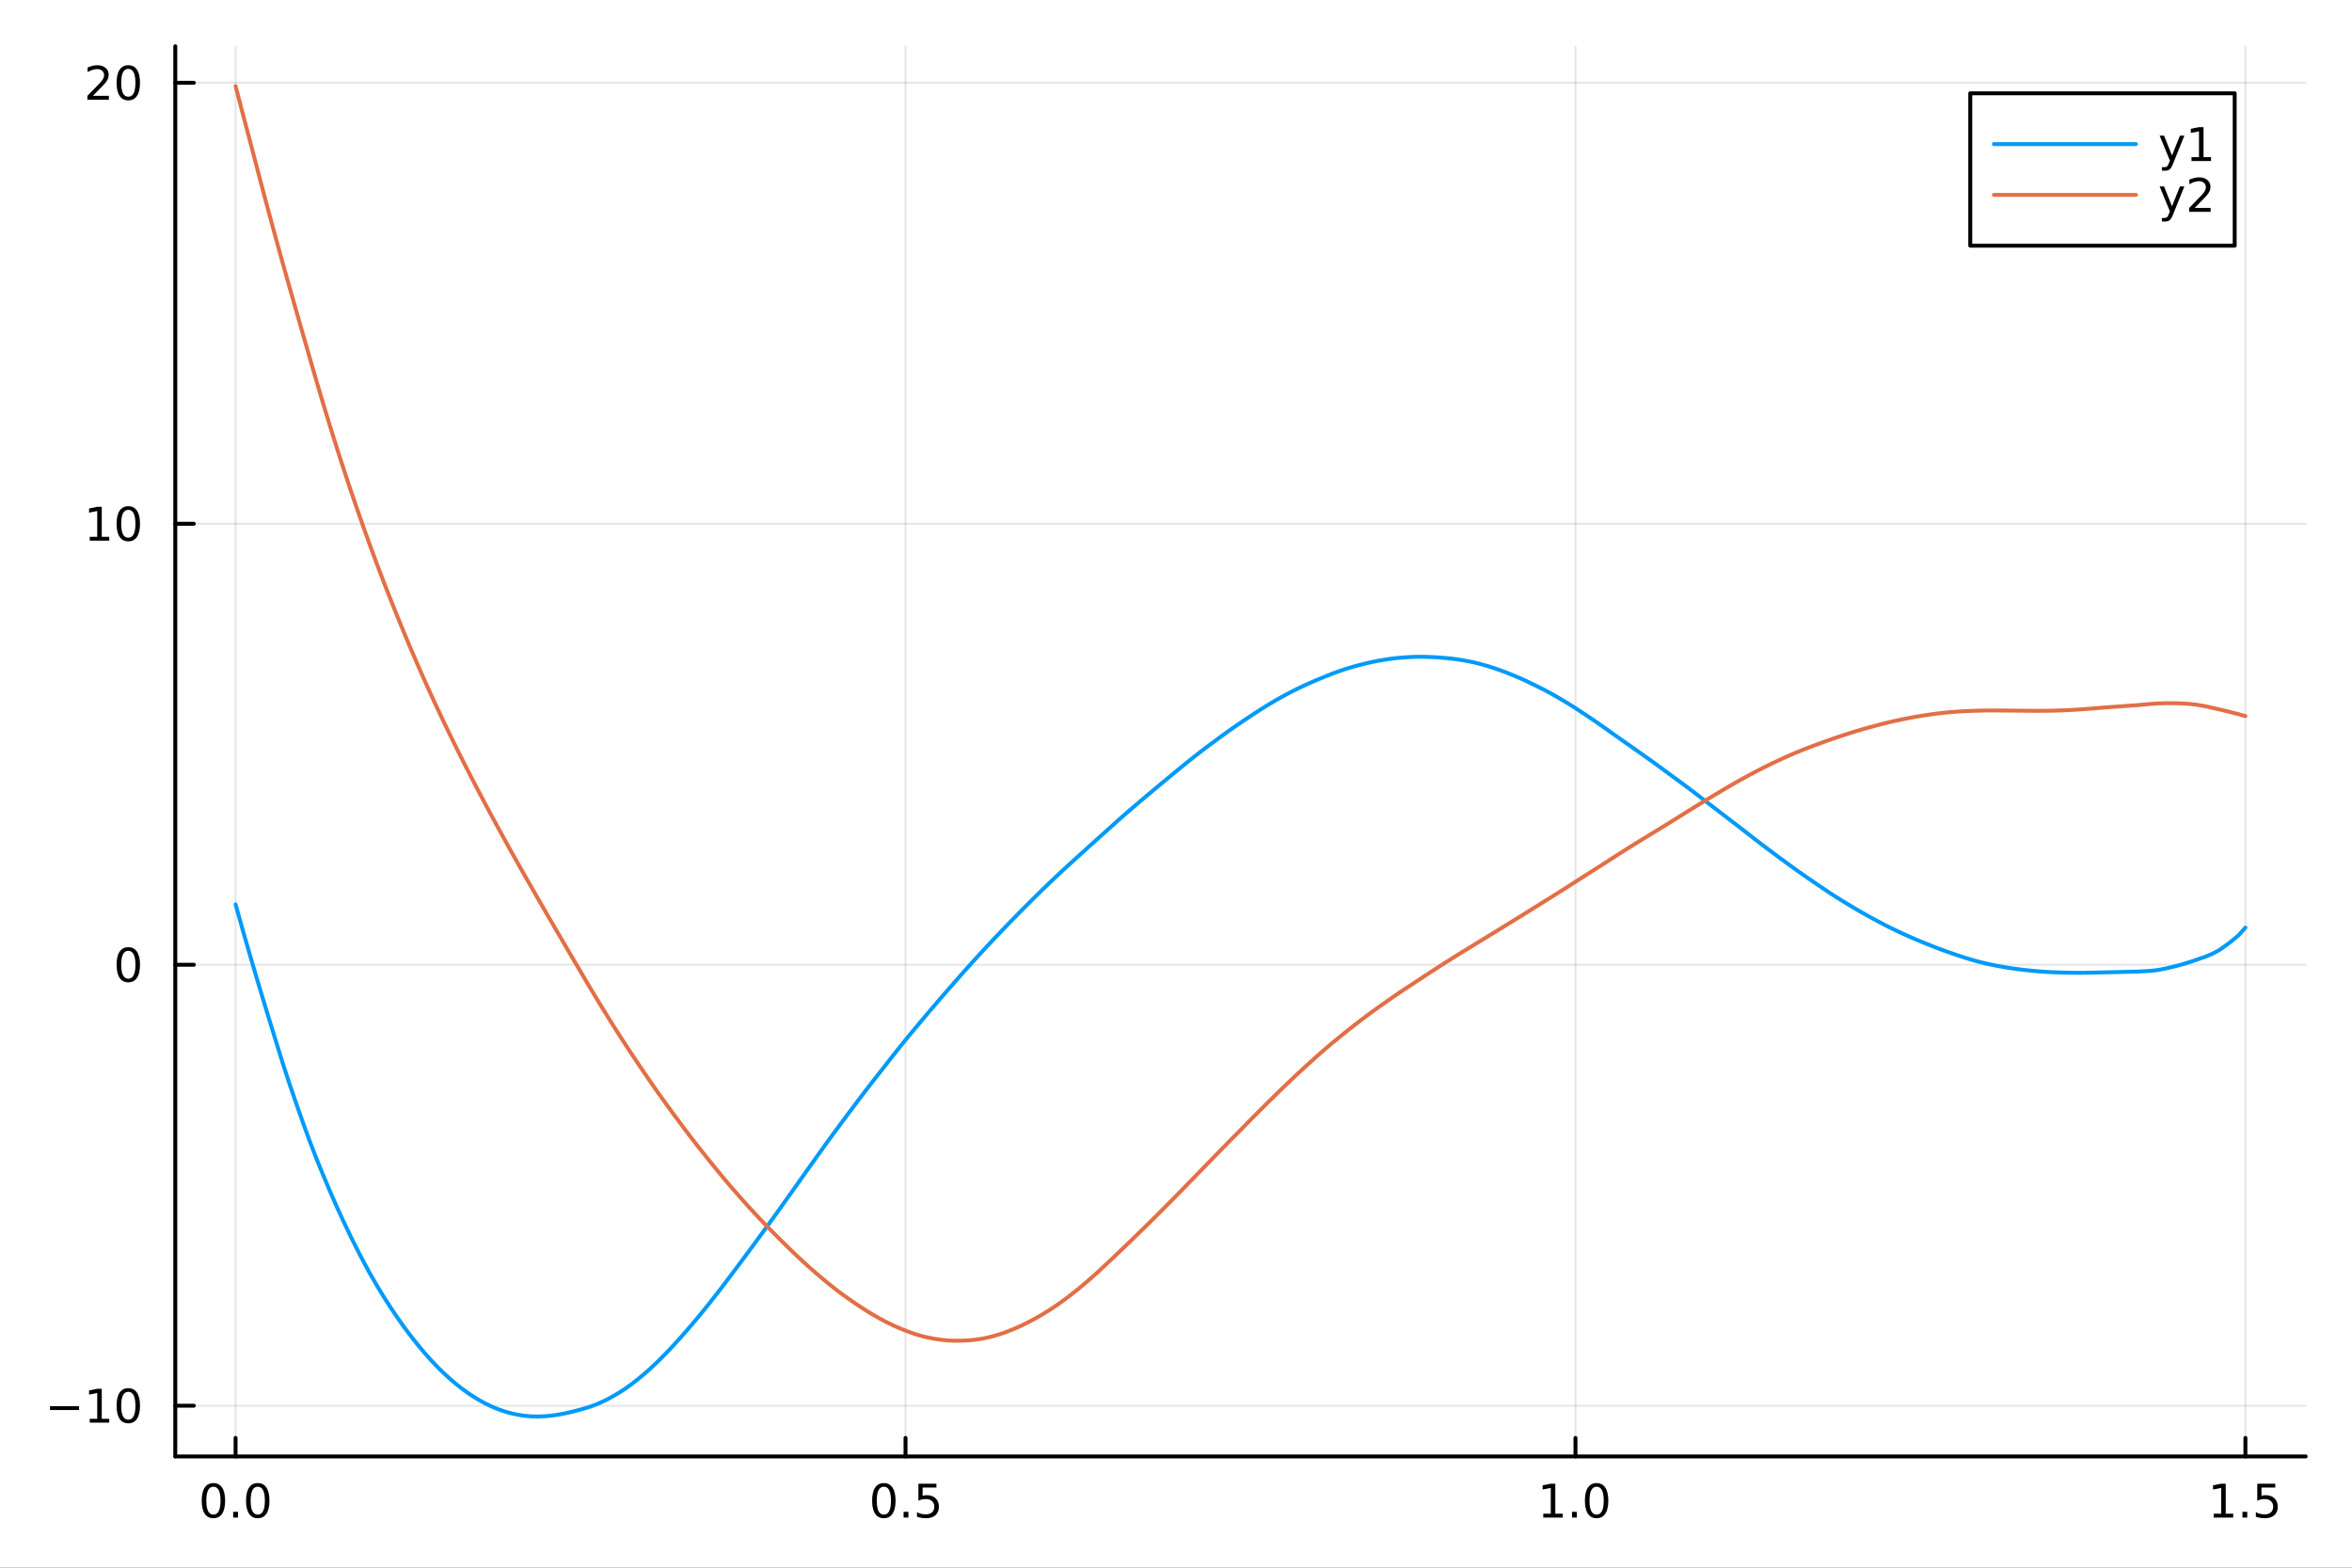 <?xml version="1.0" encoding="utf-8"?>
<svg xmlns="http://www.w3.org/2000/svg" xmlns:xlink="http://www.w3.org/1999/xlink" width="600" height="400" viewBox="0 0 2400 1600">
<rect x="0" y="0" width="2400" height="1600" fill="#333333" stroke="none"/>
<defs>
  <clipPath id="clip480">
    <rect x="0" y="0" width="2400" height="1600"/>
  </clipPath>
</defs>
<path clip-path="url(#clip480)" d="M0 1600 L2400 1600 L2400 0 L0 0  Z" fill="#ffffff" fill-rule="evenodd" fill-opacity="1"/>
<defs>
  <clipPath id="clip481">
    <rect x="480" y="0" width="1681" height="1600"/>
  </clipPath>
</defs>
<path clip-path="url(#clip480)" d="M178.867 1486.45 L2352.76 1486.45 L2352.76 47.244 L178.867 47.244  Z" fill="#ffffff" fill-rule="evenodd" fill-opacity="1"/>
<defs>
  <clipPath id="clip482">
    <rect x="178" y="47" width="2175" height="1440"/>
  </clipPath>
</defs>
<polyline clip-path="url(#clip482)" style="stroke:#000000; stroke-linecap:round; stroke-linejoin:round; stroke-width:2; stroke-opacity:0.1; fill:none" points="240.392,1486.45 240.392,47.244 "/>
<polyline clip-path="url(#clip482)" style="stroke:#000000; stroke-linecap:round; stroke-linejoin:round; stroke-width:2; stroke-opacity:0.1; fill:none" points="924.005,1486.45 924.005,47.244 "/>
<polyline clip-path="url(#clip482)" style="stroke:#000000; stroke-linecap:round; stroke-linejoin:round; stroke-width:2; stroke-opacity:0.1; fill:none" points="1607.62,1486.45 1607.62,47.244 "/>
<polyline clip-path="url(#clip482)" style="stroke:#000000; stroke-linecap:round; stroke-linejoin:round; stroke-width:2; stroke-opacity:0.1; fill:none" points="2291.23,1486.45 2291.23,47.244 "/>
<polyline clip-path="url(#clip482)" style="stroke:#000000; stroke-linecap:round; stroke-linejoin:round; stroke-width:2; stroke-opacity:0.1; fill:none" points="178.867,1434.7 2352.76,1434.7 "/>
<polyline clip-path="url(#clip482)" style="stroke:#000000; stroke-linecap:round; stroke-linejoin:round; stroke-width:2; stroke-opacity:0.1; fill:none" points="178.867,984.626 2352.76,984.626 "/>
<polyline clip-path="url(#clip482)" style="stroke:#000000; stroke-linecap:round; stroke-linejoin:round; stroke-width:2; stroke-opacity:0.1; fill:none" points="178.867,534.551 2352.76,534.551 "/>
<polyline clip-path="url(#clip482)" style="stroke:#000000; stroke-linecap:round; stroke-linejoin:round; stroke-width:2; stroke-opacity:0.1; fill:none" points="178.867,84.475 2352.76,84.475 "/>
<polyline clip-path="url(#clip480)" style="stroke:#000000; stroke-linecap:round; stroke-linejoin:round; stroke-width:4; stroke-opacity:1; fill:none" points="178.867,1486.45 2352.76,1486.45 "/>
<polyline clip-path="url(#clip480)" style="stroke:#000000; stroke-linecap:round; stroke-linejoin:round; stroke-width:4; stroke-opacity:1; fill:none" points="240.392,1486.45 240.392,1467.55 "/>
<polyline clip-path="url(#clip480)" style="stroke:#000000; stroke-linecap:round; stroke-linejoin:round; stroke-width:4; stroke-opacity:1; fill:none" points="924.005,1486.45 924.005,1467.55 "/>
<polyline clip-path="url(#clip480)" style="stroke:#000000; stroke-linecap:round; stroke-linejoin:round; stroke-width:4; stroke-opacity:1; fill:none" points="1607.62,1486.45 1607.62,1467.55 "/>
<polyline clip-path="url(#clip480)" style="stroke:#000000; stroke-linecap:round; stroke-linejoin:round; stroke-width:4; stroke-opacity:1; fill:none" points="2291.23,1486.45 2291.23,1467.55 "/>
<path clip-path="url(#clip480)" d="M217.776 1517.37 Q214.165 1517.37 212.336 1520.93 Q210.531 1524.47 210.531 1531.6 Q210.531 1538.71 212.336 1542.27 Q214.165 1545.82 217.776 1545.82 Q221.41 1545.82 223.216 1542.27 Q225.045 1538.71 225.045 1531.6 Q225.045 1524.47 223.216 1520.93 Q221.41 1517.37 217.776 1517.37 M217.776 1513.66 Q223.586 1513.66 226.642 1518.27 Q229.721 1522.85 229.721 1531.6 Q229.721 1540.33 226.642 1544.94 Q223.586 1549.52 217.776 1549.52 Q211.966 1549.52 208.887 1544.94 Q205.832 1540.33 205.832 1531.6 Q205.832 1522.85 208.887 1518.27 Q211.966 1513.66 217.776 1513.66 Z" fill="#000000" fill-rule="nonzero" fill-opacity="1" /><path clip-path="url(#clip480)" d="M237.938 1542.97 L242.822 1542.97 L242.822 1548.85 L237.938 1548.85 L237.938 1542.97 Z" fill="#000000" fill-rule="nonzero" fill-opacity="1" /><path clip-path="url(#clip480)" d="M263.007 1517.37 Q259.396 1517.37 257.568 1520.93 Q255.762 1524.47 255.762 1531.6 Q255.762 1538.71 257.568 1542.27 Q259.396 1545.82 263.007 1545.82 Q266.642 1545.82 268.447 1542.27 Q270.276 1538.71 270.276 1531.6 Q270.276 1524.47 268.447 1520.93 Q266.642 1517.37 263.007 1517.37 M263.007 1513.66 Q268.818 1513.66 271.873 1518.27 Q274.952 1522.85 274.952 1531.6 Q274.952 1540.33 271.873 1544.94 Q268.818 1549.52 263.007 1549.52 Q257.197 1549.52 254.119 1544.94 Q251.063 1540.33 251.063 1531.6 Q251.063 1522.85 254.119 1518.27 Q257.197 1513.66 263.007 1513.66 Z" fill="#000000" fill-rule="nonzero" fill-opacity="1" /><path clip-path="url(#clip480)" d="M901.887 1517.37 Q898.276 1517.37 896.447 1520.93 Q894.642 1524.47 894.642 1531.6 Q894.642 1538.71 896.447 1542.27 Q898.276 1545.82 901.887 1545.82 Q905.521 1545.82 907.327 1542.27 Q909.155 1538.71 909.155 1531.6 Q909.155 1524.47 907.327 1520.93 Q905.521 1517.37 901.887 1517.37 M901.887 1513.66 Q907.697 1513.66 910.753 1518.27 Q913.831 1522.85 913.831 1531.6 Q913.831 1540.33 910.753 1544.94 Q907.697 1549.52 901.887 1549.52 Q896.077 1549.52 892.998 1544.94 Q889.942 1540.33 889.942 1531.6 Q889.942 1522.85 892.998 1518.27 Q896.077 1513.66 901.887 1513.66 Z" fill="#000000" fill-rule="nonzero" fill-opacity="1" /><path clip-path="url(#clip480)" d="M922.049 1542.97 L926.933 1542.97 L926.933 1548.85 L922.049 1548.85 L922.049 1542.97 Z" fill="#000000" fill-rule="nonzero" fill-opacity="1" /><path clip-path="url(#clip480)" d="M937.164 1514.29 L955.521 1514.29 L955.521 1518.22 L941.447 1518.22 L941.447 1526.7 Q942.465 1526.35 943.484 1526.19 Q944.502 1526 945.521 1526 Q951.308 1526 954.687 1529.17 Q958.067 1532.34 958.067 1537.76 Q958.067 1543.34 954.595 1546.44 Q951.123 1549.52 944.803 1549.52 Q942.627 1549.52 940.359 1549.15 Q938.114 1548.78 935.706 1548.04 L935.706 1543.34 Q937.789 1544.47 940.012 1545.03 Q942.234 1545.58 944.711 1545.58 Q948.715 1545.58 951.053 1543.48 Q953.391 1541.37 953.391 1537.76 Q953.391 1534.15 951.053 1532.04 Q948.715 1529.94 944.711 1529.94 Q942.836 1529.94 940.961 1530.35 Q939.109 1530.77 937.164 1531.65 L937.164 1514.29 Z" fill="#000000" fill-rule="nonzero" fill-opacity="1" /><path clip-path="url(#clip480)" d="M1574.77 1544.91 L1582.41 1544.91 L1582.41 1518.55 L1574.1 1520.21 L1574.1 1515.95 L1582.36 1514.29 L1587.04 1514.29 L1587.04 1544.91 L1594.68 1544.91 L1594.68 1548.85 L1574.77 1548.85 L1574.77 1544.91 Z" fill="#000000" fill-rule="nonzero" fill-opacity="1" /><path clip-path="url(#clip480)" d="M1604.12 1542.97 L1609.01 1542.97 L1609.01 1548.85 L1604.12 1548.85 L1604.12 1542.97 Z" fill="#000000" fill-rule="nonzero" fill-opacity="1" /><path clip-path="url(#clip480)" d="M1629.19 1517.37 Q1625.58 1517.37 1623.75 1520.93 Q1621.95 1524.47 1621.95 1531.6 Q1621.95 1538.71 1623.75 1542.27 Q1625.58 1545.82 1629.19 1545.82 Q1632.83 1545.82 1634.63 1542.27 Q1636.46 1538.71 1636.46 1531.6 Q1636.46 1524.47 1634.63 1520.93 Q1632.83 1517.37 1629.19 1517.37 M1629.19 1513.66 Q1635 1513.66 1638.06 1518.27 Q1641.14 1522.85 1641.14 1531.6 Q1641.14 1540.33 1638.06 1544.94 Q1635 1549.52 1629.19 1549.52 Q1623.38 1549.52 1620.3 1544.94 Q1617.25 1540.33 1617.25 1531.6 Q1617.25 1522.85 1620.3 1518.27 Q1623.38 1513.66 1629.19 1513.66 Z" fill="#000000" fill-rule="nonzero" fill-opacity="1" /><path clip-path="url(#clip480)" d="M2258.88 1544.91 L2266.52 1544.91 L2266.52 1518.55 L2258.21 1520.21 L2258.21 1515.95 L2266.47 1514.29 L2271.15 1514.29 L2271.15 1544.91 L2278.79 1544.91 L2278.79 1548.85 L2258.88 1548.85 L2258.88 1544.91 Z" fill="#000000" fill-rule="nonzero" fill-opacity="1" /><path clip-path="url(#clip480)" d="M2288.23 1542.97 L2293.12 1542.97 L2293.12 1548.85 L2288.23 1548.85 L2288.23 1542.97 Z" fill="#000000" fill-rule="nonzero" fill-opacity="1" /><path clip-path="url(#clip480)" d="M2303.35 1514.29 L2321.71 1514.29 L2321.71 1518.22 L2307.63 1518.22 L2307.63 1526.7 Q2308.65 1526.35 2309.67 1526.19 Q2310.69 1526 2311.71 1526 Q2317.49 1526 2320.87 1529.17 Q2324.25 1532.34 2324.25 1537.76 Q2324.25 1543.34 2320.78 1546.44 Q2317.31 1549.52 2310.99 1549.52 Q2308.81 1549.52 2306.54 1549.15 Q2304.3 1548.78 2301.89 1548.04 L2301.89 1543.34 Q2303.97 1544.47 2306.2 1545.03 Q2308.42 1545.58 2310.89 1545.58 Q2314.9 1545.58 2317.24 1543.48 Q2319.58 1541.37 2319.58 1537.76 Q2319.58 1534.15 2317.24 1532.04 Q2314.9 1529.94 2310.89 1529.94 Q2309.02 1529.94 2307.15 1530.35 Q2305.29 1530.77 2303.35 1531.65 L2303.35 1514.29 Z" fill="#000000" fill-rule="nonzero" fill-opacity="1" /><polyline clip-path="url(#clip480)" style="stroke:#000000; stroke-linecap:round; stroke-linejoin:round; stroke-width:4; stroke-opacity:1; fill:none" points="178.867,1486.45 178.867,47.244 "/>
<polyline clip-path="url(#clip480)" style="stroke:#000000; stroke-linecap:round; stroke-linejoin:round; stroke-width:4; stroke-opacity:1; fill:none" points="178.867,1434.7 197.764,1434.7 "/>
<polyline clip-path="url(#clip480)" style="stroke:#000000; stroke-linecap:round; stroke-linejoin:round; stroke-width:4; stroke-opacity:1; fill:none" points="178.867,984.626 197.764,984.626 "/>
<polyline clip-path="url(#clip480)" style="stroke:#000000; stroke-linecap:round; stroke-linejoin:round; stroke-width:4; stroke-opacity:1; fill:none" points="178.867,534.551 197.764,534.551 "/>
<polyline clip-path="url(#clip480)" style="stroke:#000000; stroke-linecap:round; stroke-linejoin:round; stroke-width:4; stroke-opacity:1; fill:none" points="178.867,84.475 197.764,84.475 "/>
<path clip-path="url(#clip480)" d="M50.992 1435.15 L80.668 1435.15 L80.668 1439.09 L50.992 1439.09 L50.992 1435.15 Z" fill="#000000" fill-rule="nonzero" fill-opacity="1" /><path clip-path="url(#clip480)" d="M91.571 1448.05 L99.21 1448.05 L99.21 1421.68 L90.899 1423.35 L90.899 1419.09 L99.163 1417.42 L103.839 1417.42 L103.839 1448.05 L111.478 1448.05 L111.478 1451.98 L91.571 1451.98 L91.571 1448.05 Z" fill="#000000" fill-rule="nonzero" fill-opacity="1" /><path clip-path="url(#clip480)" d="M130.922 1420.5 Q127.311 1420.5 125.482 1424.07 Q123.677 1427.61 123.677 1434.74 Q123.677 1441.84 125.482 1445.41 Q127.311 1448.95 130.922 1448.95 Q134.556 1448.95 136.362 1445.41 Q138.191 1441.84 138.191 1434.74 Q138.191 1427.61 136.362 1424.07 Q134.556 1420.5 130.922 1420.5 M130.922 1416.8 Q136.732 1416.8 139.788 1421.4 Q142.867 1425.99 142.867 1434.74 Q142.867 1443.46 139.788 1448.07 Q136.732 1452.65 130.922 1452.65 Q125.112 1452.65 122.033 1448.07 Q118.978 1443.46 118.978 1434.74 Q118.978 1425.99 122.033 1421.4 Q125.112 1416.8 130.922 1416.8 Z" fill="#000000" fill-rule="nonzero" fill-opacity="1" /><path clip-path="url(#clip480)" d="M130.922 970.425 Q127.311 970.425 125.482 973.99 Q123.677 977.531 123.677 984.661 Q123.677 991.767 125.482 995.332 Q127.311 998.874 130.922 998.874 Q134.556 998.874 136.362 995.332 Q138.191 991.767 138.191 984.661 Q138.191 977.531 136.362 973.99 Q134.556 970.425 130.922 970.425 M130.922 966.721 Q136.732 966.721 139.788 971.328 Q142.867 975.911 142.867 984.661 Q142.867 993.388 139.788 997.994 Q136.732 1002.58 130.922 1002.58 Q125.112 1002.58 122.033 997.994 Q118.978 993.388 118.978 984.661 Q118.978 975.911 122.033 971.328 Q125.112 966.721 130.922 966.721 Z" fill="#000000" fill-rule="nonzero" fill-opacity="1" /><path clip-path="url(#clip480)" d="M91.571 547.895 L99.21 547.895 L99.21 521.53 L90.899 523.196 L90.899 518.937 L99.163 517.271 L103.839 517.271 L103.839 547.895 L111.478 547.895 L111.478 551.831 L91.571 551.831 L91.571 547.895 Z" fill="#000000" fill-rule="nonzero" fill-opacity="1" /><path clip-path="url(#clip480)" d="M130.922 520.349 Q127.311 520.349 125.482 523.914 Q123.677 527.456 123.677 534.585 Q123.677 541.692 125.482 545.256 Q127.311 548.798 130.922 548.798 Q134.556 548.798 136.362 545.256 Q138.191 541.692 138.191 534.585 Q138.191 527.456 136.362 523.914 Q134.556 520.349 130.922 520.349 M130.922 516.646 Q136.732 516.646 139.788 521.252 Q142.867 525.835 142.867 534.585 Q142.867 543.312 139.788 547.919 Q136.732 552.502 130.922 552.502 Q125.112 552.502 122.033 547.919 Q118.978 543.312 118.978 534.585 Q118.978 525.835 122.033 521.252 Q125.112 516.646 130.922 516.646 Z" fill="#000000" fill-rule="nonzero" fill-opacity="1" /><path clip-path="url(#clip480)" d="M94.788 97.82 L111.108 97.82 L111.108 101.755 L89.163 101.755 L89.163 97.82 Q91.825 95.065 96.409 90.436 Q101.015 85.783 102.196 84.44 Q104.441 81.917 105.321 80.181 Q106.223 78.422 106.223 76.732 Q106.223 73.977 104.279 72.241 Q102.358 70.505 99.256 70.505 Q97.057 70.505 94.603 71.269 Q92.172 72.033 89.395 73.584 L89.395 68.862 Q92.219 67.727 94.672 67.149 Q97.126 66.57 99.163 66.57 Q104.534 66.57 107.728 69.255 Q110.922 71.94 110.922 76.431 Q110.922 78.561 110.112 80.482 Q109.325 82.38 107.219 84.972 Q106.64 85.644 103.538 88.861 Q100.436 92.056 94.788 97.82 Z" fill="#000000" fill-rule="nonzero" fill-opacity="1" /><path clip-path="url(#clip480)" d="M130.922 70.273 Q127.311 70.273 125.482 73.838 Q123.677 77.38 123.677 84.51 Q123.677 91.616 125.482 95.181 Q127.311 98.722 130.922 98.722 Q134.556 98.722 136.362 95.181 Q138.191 91.616 138.191 84.51 Q138.191 77.38 136.362 73.838 Q134.556 70.273 130.922 70.273 M130.922 66.57 Q136.732 66.57 139.788 71.176 Q142.867 75.76 142.867 84.51 Q142.867 93.236 139.788 97.843 Q136.732 102.426 130.922 102.426 Q125.112 102.426 122.033 97.843 Q118.978 93.236 118.978 84.51 Q118.978 75.76 122.033 71.176 Q125.112 66.57 130.922 66.57 Z" fill="#000000" fill-rule="nonzero" fill-opacity="1" /><polyline clip-path="url(#clip482)" style="stroke:#009af9; stroke-linecap:round; stroke-linejoin:round; stroke-width:4; stroke-opacity:1; fill:none" points="240.392,923.035 247.251,947.666 254.11,971.593 260.969,994.919 267.828,1017.91 274.687,1040.4 281.546,1062.7 288.405,1084.8 295.264,1105.82 302.123,1125.85 308.982,1145.37 315.841,1164.19 322.7,1181.99 329.559,1198.87 336.418,1215.09 343.277,1230.8 350.136,1245.86 356.995,1260.23 363.854,1274.04 370.713,1287.26 377.572,1299.86 384.431,1311.79 391.29,1323.08 398.149,1333.81 405.008,1344.05 411.867,1353.76 418.726,1362.95 425.585,1371.66 432.444,1379.91 439.303,1387.66 446.162,1394.9 453.021,1401.64 459.88,1407.88 466.739,1413.64 473.598,1418.92 480.457,1423.71 487.316,1428.02 494.175,1431.86 501.034,1435.22 507.893,1438.09 514.752,1440.51 521.611,1442.45 528.47,1443.95 535.328,1444.98 542.188,1445.57 549.046,1445.72 555.905,1445.44 562.764,1444.8 569.623,1443.82 576.482,1442.51 583.341,1440.95 590.2,1439.21 597.059,1437.31 603.918,1435.1 610.777,1432.4 617.636,1429.26 624.495,1425.65 631.354,1421.61 638.213,1417.16 645.072,1412.23 651.931,1406.84 658.79,1401.06 665.649,1394.88 672.508,1388.33 679.367,1381.41 686.226,1374.15 693.085,1366.62 699.944,1358.9 706.803,1350.93 713.662,1342.73 720.521,1334.31 727.38,1325.68 734.239,1316.85 741.098,1307.85 747.957,1298.74 754.816,1289.61 761.675,1280.39 768.534,1271.09 775.393,1261.75 782.252,1252.39 789.111,1242.9 795.97,1233.33 802.829,1223.71 809.688,1214.05 816.547,1204.36 823.406,1194.69 830.265,1185.05 837.124,1175.4 843.983,1165.87 850.842,1156.52 857.701,1147.23 864.56,1137.96 871.419,1128.79 878.278,1119.72 885.137,1110.74 891.996,1101.9 898.855,1093.14 905.714,1084.38 912.573,1075.64 919.432,1067.03 926.291,1058.6 933.15,1050.31 940.009,1042.12 946.868,1034 953.727,1025.94 960.586,1017.96 967.445,1010.07 974.304,1002.22 981.163,994.442 988.022,986.742 994.881,979.16 1001.74,971.67 1008.6,964.296 1015.46,957.016 1022.32,949.78 1029.18,942.67 1036.04,935.651 1042.89,928.697 1049.75,921.801 1056.61,914.957 1063.47,908.245 1070.33,901.631 1077.19,895.093 1084.05,888.686 1090.91,882.386 1097.77,876.155 1104.62,869.966 1111.48,863.773 1118.34,857.595 1125.2,851.439 1132.06,845.296 1138.92,839.117 1145.78,832.987 1152.64,827.024 1159.5,821.187 1166.36,815.351 1173.21,809.571 1180.07,803.854 1186.93,798.144 1193.79,792.463 1200.65,786.807 1207.51,781.195 1214.37,775.662 1221.23,770.239 1228.09,764.953 1234.95,759.792 1241.8,754.739 1248.66,749.735 1255.52,744.804 1262.38,740.021 1269.24,735.352 1276.1,730.793 1282.96,726.295 1289.82,721.915 1296.68,717.72 1303.54,713.719 1310.39,709.911 1317.25,706.291 1324.11,702.848 1330.97,699.581 1337.83,696.491 1344.69,693.569 1351.55,690.749 1358.41,687.998 1365.27,685.415 1372.13,683.084 1378.98,680.962 1385.84,679.039 1392.7,677.312 1399.56,675.74 1406.42,674.374 1413.28,673.196 1420.14,672.201 1427,671.439 1433.86,670.877 1440.72,670.487 1447.57,670.312 1454.43,670.381 1461.29,670.62 1468.15,671.007 1475.01,671.56 1481.87,672.269 1488.73,673.2 1495.59,674.362 1502.45,675.728 1509.31,677.358 1516.16,679.244 1523.02,681.375 1529.88,683.731 1536.74,686.28 1543.6,689.006 1550.46,691.882 1557.32,695.012 1564.18,698.336 1571.04,701.703 1577.9,705.193 1584.75,708.932 1591.61,712.89 1598.47,716.987 1605.33,721.257 1612.19,725.724 1619.05,730.279 1625.91,734.865 1632.77,739.578 1639.63,744.454 1646.49,749.329 1653.34,754.143 1660.2,758.948 1667.06,763.773 1673.92,768.648 1680.78,773.49 1687.64,778.368 1694.5,783.386 1701.36,788.45 1708.22,793.513 1715.08,798.535 1721.93,803.603 1728.79,808.805 1735.65,814.074 1742.51,819.336 1749.37,824.581 1756.23,829.845 1763.09,835.11 1769.95,840.341 1776.81,845.642 1783.67,850.998 1790.52,856.318 1797.38,861.577 1804.24,866.756 1811.1,871.883 1817.96,876.965 1824.82,881.985 1831.68,886.941 1838.54,891.81 1845.4,896.578 1852.26,901.273 1859.11,905.917 1865.97,910.517 1872.83,914.991 1879.69,919.28 1886.55,923.458 1893.41,927.575 1900.27,931.542 1907.13,935.377 1913.99,939.116 1920.85,942.748 1927.7,946.262 1934.56,949.598 1941.42,952.8 1948.28,955.904 1955.14,958.881 1962,961.724 1968.86,964.501 1975.72,967.202 1982.58,969.769 1989.44,972.219 1996.29,974.575 2003.15,976.839 2010.01,978.981 2016.87,980.947 2023.73,982.72 2030.59,984.284 2037.45,985.667 2044.31,986.918 2051.17,988.039 2058.02,989.01 2064.88,989.858 2071.74,990.6 2078.6,991.234 2085.46,991.746 2092.32,992.145 2099.18,992.44 2106.04,992.65 2112.9,992.805 2119.76,992.869 2126.61,992.84 2133.47,992.744 2140.33,992.577 2147.19,992.39 2154.05,992.258 2160.91,992.096 2167.77,991.914 2174.63,991.748 2181.49,991.56 2188.35,991.239 2195.2,990.79 2202.06,989.979 2208.92,988.647 2215.78,987.104 2222.64,985.369 2229.5,983.422 2236.36,981.28 2243.22,978.906 2250.08,976.517 2256.94,973.726 2263.79,970.138 2270.65,965.411 2277.51,960.211 2284.37,954.454 2291.23,946.721 "/>
<polyline clip-path="url(#clip482)" style="stroke:#e26f46; stroke-linecap:round; stroke-linejoin:round; stroke-width:4; stroke-opacity:1; fill:none" points="240.392,87.976 247.251,114.247 254.11,140.21 260.969,166.376 267.828,192.587 274.687,218.219 281.546,243.48 288.405,268.22 295.264,292.604 302.123,316.665 308.982,340.553 315.841,364.472 322.7,388.099 329.559,411.286 336.418,433.853 343.277,455.748 350.136,477.115 356.995,497.835 363.854,517.944 370.713,537.548 377.572,556.647 384.431,575.249 391.29,593.303 398.149,610.862 405.008,627.976 411.867,644.713 418.726,661.096 425.585,677.082 432.444,692.667 439.303,707.865 446.162,722.705 453.021,737.208 459.88,751.4 466.739,765.322 473.598,778.99 480.457,792.421 487.316,805.637 494.175,818.648 501.034,831.465 507.893,844.111 514.752,856.622 521.611,869.005 528.47,881.244 535.328,893.336 542.188,905.343 549.046,917.31 555.905,929.203 562.764,940.995 569.623,952.745 576.482,964.508 583.341,976.241 590.2,987.906 597.059,999.551 603.918,1011.11 610.777,1022.46 617.636,1033.64 624.495,1044.69 631.354,1055.51 638.213,1066.1 645.072,1076.52 651.931,1086.78 658.79,1096.89 665.649,1106.91 672.508,1116.68 679.367,1126.23 686.226,1135.64 693.085,1144.93 699.944,1154.09 706.803,1163.08 713.662,1171.87 720.521,1180.45 727.38,1188.98 734.239,1197.43 741.098,1205.64 747.957,1213.62 754.816,1221.48 761.675,1229.18 768.534,1236.66 775.393,1243.99 782.252,1251.13 789.111,1258.14 795.97,1265.02 802.829,1271.78 809.688,1278.42 816.547,1284.9 823.406,1291.21 830.265,1297.29 837.124,1303.17 843.983,1308.88 850.842,1314.4 857.701,1319.64 864.56,1324.6 871.419,1329.36 878.278,1333.98 885.137,1338.38 891.996,1342.49 898.855,1346.36 905.714,1349.95 912.573,1353.24 919.432,1356.2 926.291,1358.92 933.15,1361.37 940.009,1363.43 946.868,1365.11 953.727,1366.44 960.586,1367.42 967.445,1368.08 974.304,1368.36 981.163,1368.33 988.022,1368 994.881,1367.36 1001.74,1366.36 1008.6,1364.95 1015.46,1363.16 1022.32,1361.03 1029.18,1358.52 1036.04,1355.72 1042.89,1352.64 1049.75,1349.25 1056.61,1345.55 1063.47,1341.61 1070.33,1337.41 1077.19,1332.89 1084.05,1328.05 1090.91,1322.93 1097.77,1317.55 1104.62,1311.92 1111.48,1306.05 1118.34,1299.98 1125.2,1293.67 1132.06,1287.2 1138.92,1280.72 1145.78,1274.22 1152.64,1267.62 1159.5,1260.93 1166.36,1254.25 1173.21,1247.56 1180.07,1240.77 1186.93,1233.87 1193.79,1226.96 1200.65,1220.02 1207.51,1212.99 1214.37,1205.93 1221.23,1198.9 1228.09,1191.87 1234.95,1184.79 1241.8,1177.71 1248.66,1170.69 1255.52,1163.75 1262.38,1156.82 1269.24,1149.85 1276.1,1142.86 1282.96,1135.95 1289.82,1129.11 1296.68,1122.32 1303.54,1115.57 1310.39,1108.93 1317.25,1102.38 1324.11,1095.91 1330.97,1089.58 1337.83,1083.36 1344.69,1077.21 1351.55,1071.21 1358.41,1065.38 1365.27,1059.73 1372.13,1054.17 1378.98,1048.73 1385.84,1043.38 1392.7,1038.15 1399.56,1033.08 1406.42,1028.14 1413.28,1023.28 1420.14,1018.47 1427,1013.76 1433.86,1009.19 1440.72,1004.7 1447.57,1000.18 1454.43,995.673 1461.29,991.204 1468.15,986.76 1475.01,982.348 1481.87,978.015 1488.73,973.753 1495.59,969.532 1502.45,965.331 1509.31,961.13 1516.16,956.939 1523.02,952.762 1529.88,948.567 1536.74,944.334 1543.6,940.064 1550.46,935.824 1557.32,931.582 1564.18,927.316 1571.04,923.019 1577.9,918.729 1584.75,914.477 1591.61,910.162 1598.47,905.811 1605.33,901.409 1612.19,897.032 1619.05,892.663 1625.91,888.281 1632.77,883.915 1639.63,879.524 1646.49,875.109 1653.34,870.708 1660.2,866.383 1667.06,862.079 1673.92,857.819 1680.78,853.648 1687.64,849.498 1694.5,845.295 1701.36,841.066 1708.22,836.811 1715.08,832.523 1721.93,828.239 1728.79,823.973 1735.65,819.792 1742.51,815.605 1749.37,811.46 1756.23,807.389 1763.09,803.331 1769.95,799.347 1776.81,795.493 1783.67,791.737 1790.52,788.065 1797.38,784.533 1804.24,781.112 1811.1,777.79 1817.96,774.576 1824.82,771.476 1831.68,768.541 1838.54,765.72 1845.4,763.018 1852.26,760.451 1859.11,757.94 1865.97,755.469 1872.83,753.083 1879.69,750.801 1886.55,748.559 1893.41,746.392 1900.27,744.363 1907.13,742.448 1913.99,740.593 1920.85,738.778 1927.7,737.094 1934.56,735.571 1941.42,734.116 1948.28,732.744 1955.14,731.495 1962,730.353 1968.86,729.309 1975.72,728.368 1982.58,727.541 1989.44,726.865 1996.29,726.334 2003.15,725.931 2010.01,725.621 2016.87,725.373 2023.73,725.203 2030.59,725.127 2037.45,725.122 2044.31,725.171 2051.17,725.241 2058.02,725.319 2064.88,725.4 2071.74,725.454 2078.6,725.474 2085.46,725.451 2092.32,725.367 2099.18,725.199 2106.04,724.955 2112.9,724.622 2119.76,724.22 2126.61,723.764 2133.47,723.251 2140.33,722.659 2147.19,722.071 2154.05,721.58 2160.91,721.133 2167.77,720.62 2174.63,720.154 2181.49,719.66 2188.35,719.001 2195.2,718.382 2202.06,717.95 2208.92,717.73 2215.78,717.697 2222.64,717.792 2229.5,718.088 2236.36,718.667 2243.22,719.524 2250.08,720.784 2256.94,722.306 2263.79,723.859 2270.65,725.467 2277.51,727.204 2284.37,728.914 2291.23,730.859 "/>
<path clip-path="url(#clip480)" d="M2010.47 250.738 L2280.29 250.738 L2280.29 95.218 L2010.47 95.218  Z" fill="#ffffff" fill-rule="evenodd" fill-opacity="1"/>
<polyline clip-path="url(#clip480)" style="stroke:#000000; stroke-linecap:round; stroke-linejoin:round; stroke-width:4; stroke-opacity:1; fill:none" points="2010.47,250.738 2280.29,250.738 2280.29,95.218 2010.47,95.218 2010.47,250.738 "/>
<polyline clip-path="url(#clip480)" style="stroke:#009af9; stroke-linecap:round; stroke-linejoin:round; stroke-width:4; stroke-opacity:1; fill:none" points="2034.63,147.058 2179.55,147.058 "/>
<path clip-path="url(#clip480)" d="M2217.55 166.745 Q2215.75 171.375 2214.03 172.787 Q2212.32 174.199 2209.45 174.199 L2206.05 174.199 L2206.05 170.634 L2208.55 170.634 Q2210.31 170.634 2211.28 169.8 Q2212.25 168.967 2213.43 165.865 L2214.19 163.921 L2203.71 138.412 L2208.22 138.412 L2216.32 158.689 L2224.43 138.412 L2228.94 138.412 L2217.55 166.745 Z" fill="#000000" fill-rule="nonzero" fill-opacity="1" /><path clip-path="url(#clip480)" d="M2236.23 160.402 L2243.87 160.402 L2243.87 134.037 L2235.56 135.703 L2235.56 131.444 L2243.82 129.778 L2248.5 129.778 L2248.5 160.402 L2256.14 160.402 L2256.14 164.338 L2236.23 164.338 L2236.23 160.402 Z" fill="#000000" fill-rule="nonzero" fill-opacity="1" /><polyline clip-path="url(#clip480)" style="stroke:#e26f46; stroke-linecap:round; stroke-linejoin:round; stroke-width:4; stroke-opacity:1; fill:none" points="2034.63,198.898 2179.55,198.898 "/>
<path clip-path="url(#clip480)" d="M2217.55 218.585 Q2215.75 223.215 2214.03 224.627 Q2212.32 226.039 2209.45 226.039 L2206.05 226.039 L2206.05 222.474 L2208.55 222.474 Q2210.31 222.474 2211.28 221.64 Q2212.25 220.807 2213.43 217.705 L2214.19 215.761 L2203.71 190.252 L2208.22 190.252 L2216.32 210.529 L2224.43 190.252 L2228.94 190.252 L2217.55 218.585 Z" fill="#000000" fill-rule="nonzero" fill-opacity="1" /><path clip-path="url(#clip480)" d="M2239.45 212.242 L2255.77 212.242 L2255.77 216.178 L2233.82 216.178 L2233.82 212.242 Q2236.49 209.488 2241.07 204.858 Q2245.68 200.205 2246.86 198.863 Q2249.1 196.34 2249.98 194.604 Q2250.88 192.844 2250.88 191.155 Q2250.88 188.4 2248.94 186.664 Q2247.02 184.928 2243.92 184.928 Q2241.72 184.928 2239.26 185.692 Q2236.83 186.455 2234.06 188.006 L2234.06 183.284 Q2236.88 182.15 2239.33 181.571 Q2241.79 180.993 2243.82 180.993 Q2249.19 180.993 2252.39 183.678 Q2255.58 186.363 2255.58 190.854 Q2255.58 192.983 2254.77 194.905 Q2253.99 196.803 2251.88 199.395 Q2251.3 200.067 2248.2 203.284 Q2245.1 206.479 2239.45 212.242 Z" fill="#000000" fill-rule="nonzero" fill-opacity="1" /></svg>
